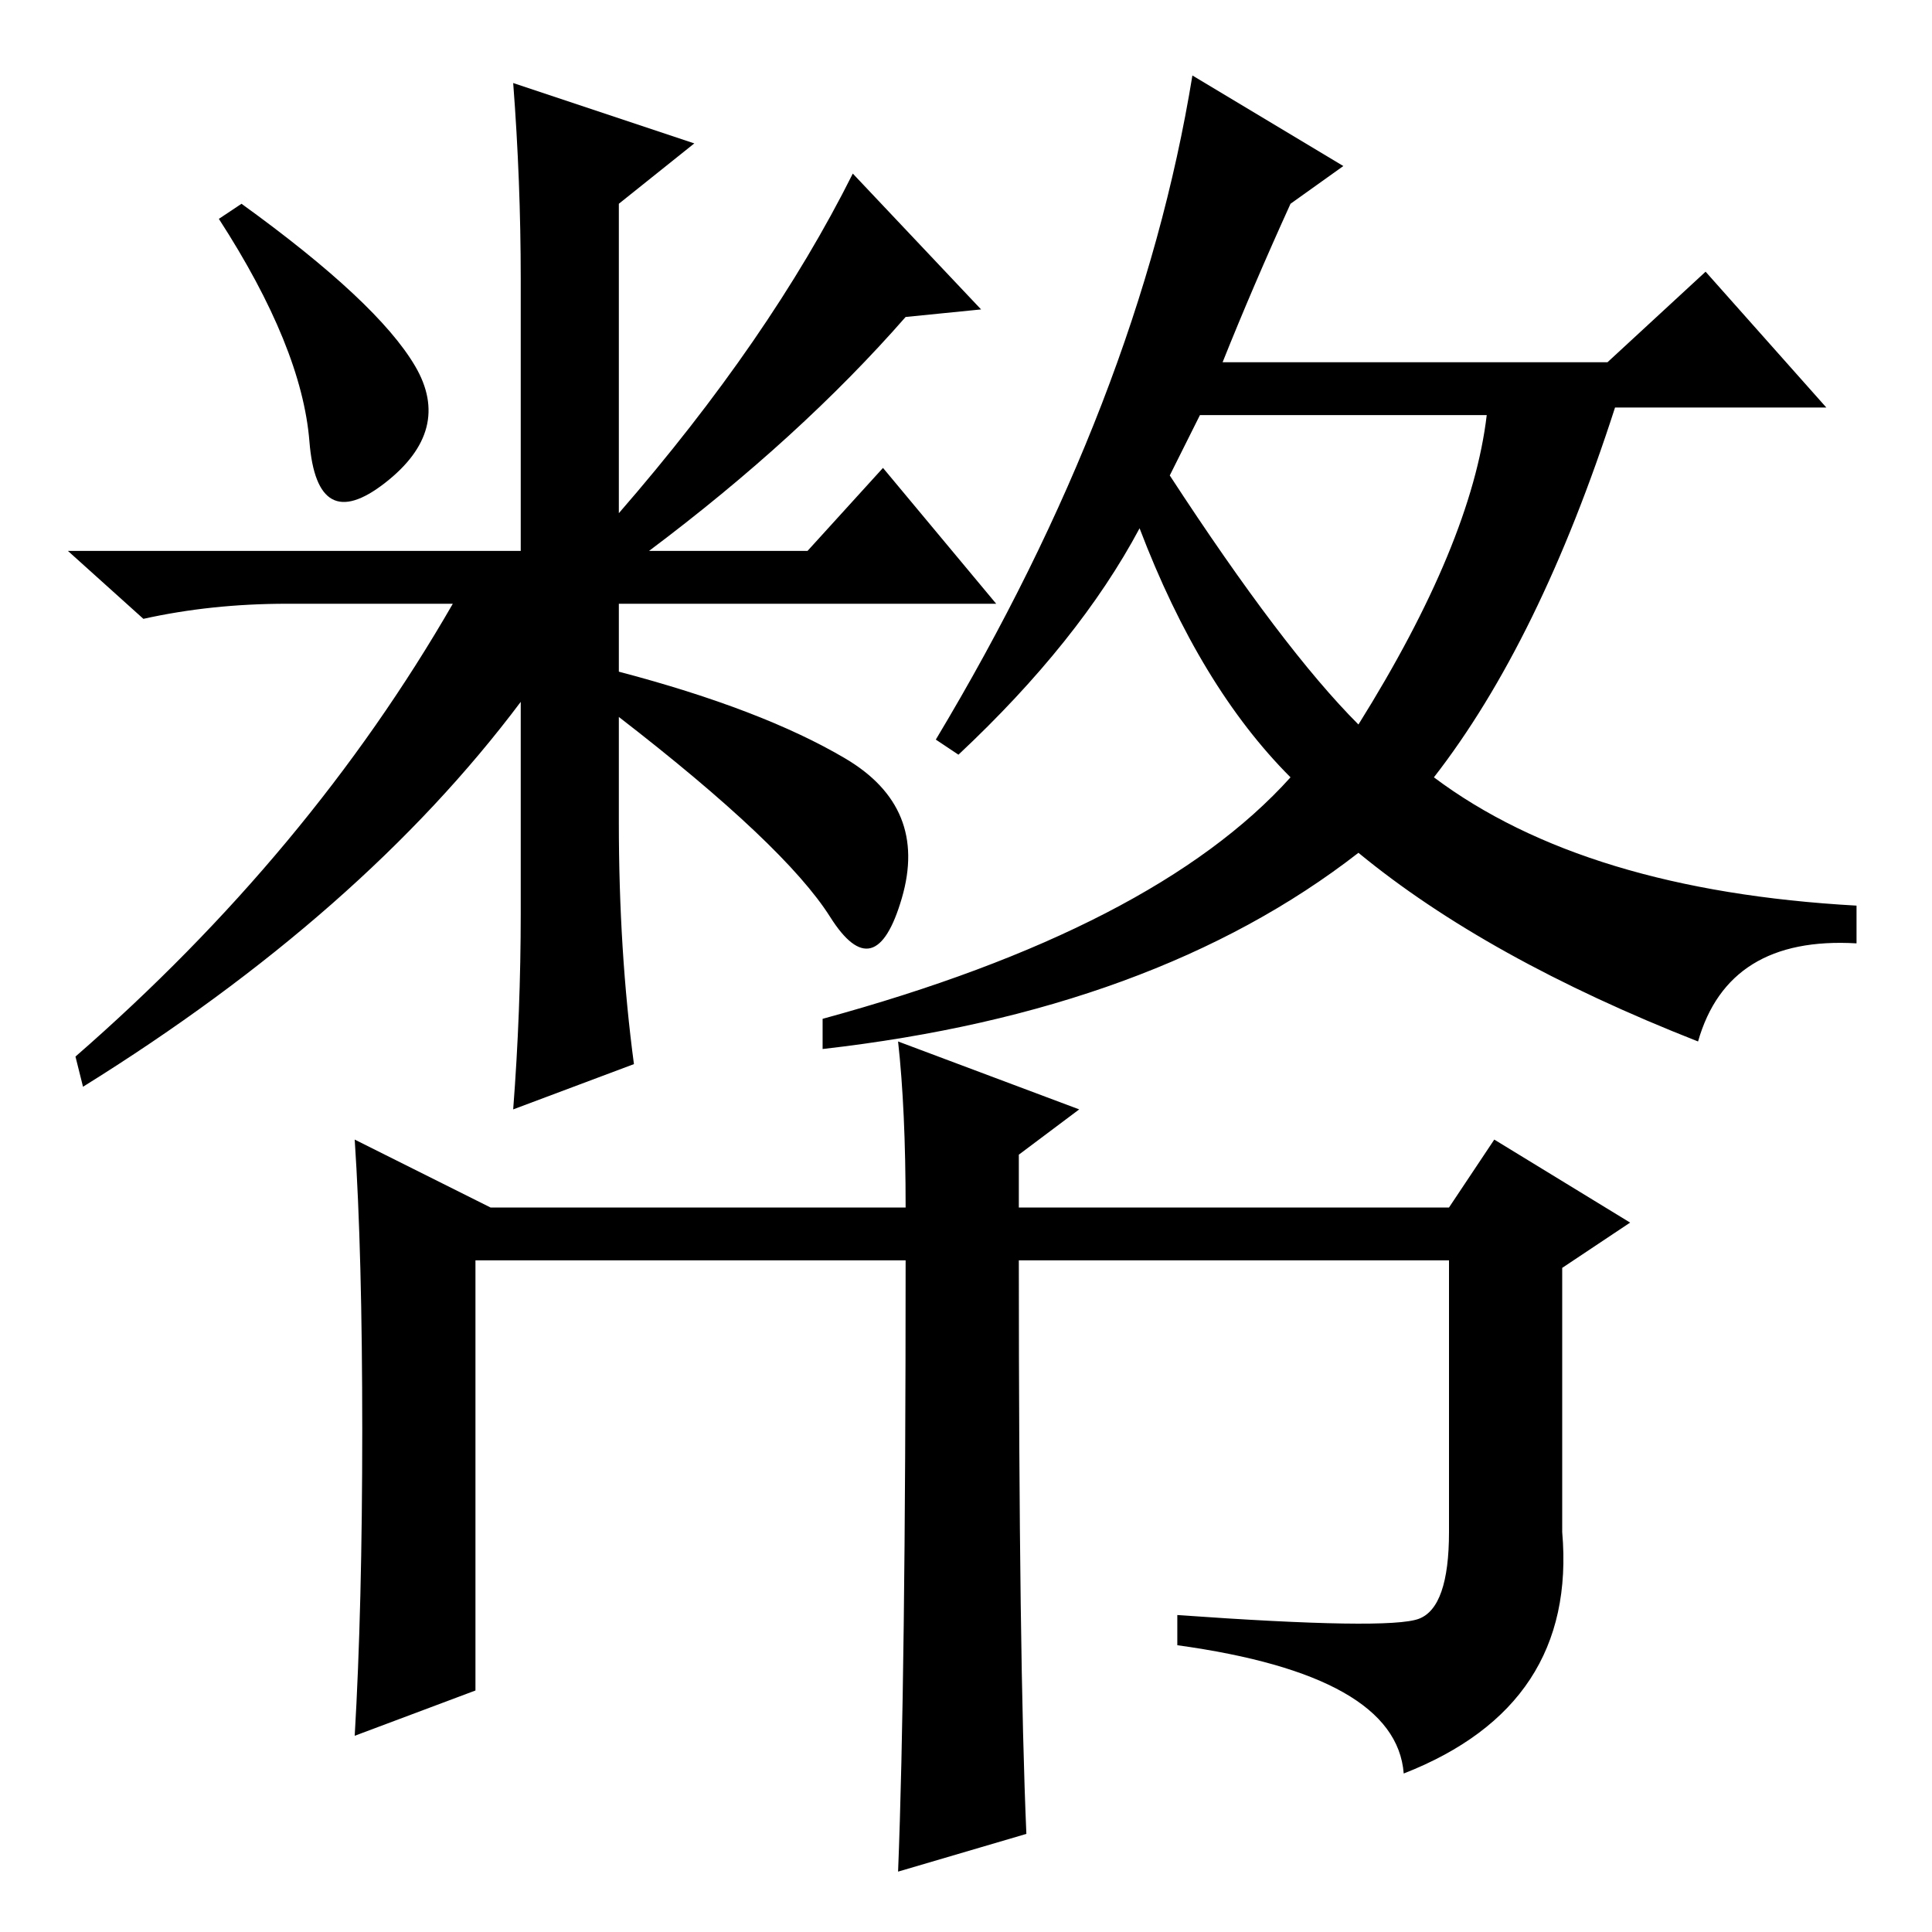 <?xml version="1.0" standalone="no"?>
<!DOCTYPE svg PUBLIC "-//W3C//DTD SVG 1.1//EN" "http://www.w3.org/Graphics/SVG/1.1/DTD/svg11.dtd" >
<svg xmlns="http://www.w3.org/2000/svg" xmlns:xlink="http://www.w3.org/1999/xlink" version="1.1" viewBox="0 -36 256 256">
  <g transform="matrix(1 0 0 -1 0 220)">
   <path fill="currentColor"
d="M41 197.5q-1 12.5 -12 29.5l3 2q18 -13 23 -21.5t-4 -15.5t-10 5.5zM69 219q0 13 -1 26l24 -8l-10 -8v-41q20 23 31 45l17 -18l-10 -1q-14 -16 -34 -31h21l10 11l15 -18h-50v-9q19 -5 30 -11.5t7.5 -18.5t-9.5 -2.5t-28 26.5v-14q0 -17 2 -32l-16 -6q1 13 1 26v28
q-21 -28 -58 -51l-1 4q31 27 50 60h-22q-10 0 -19 -2l-10 9h60v36zM180 160q15 24 17 41h-38l-4 -8q15 -23 25 -33zM124 158q27 45 34 88l20 -12l-7 -5q-5 -11 -9 -21h51l13 12l16 -18h-28q-10 -31 -24 -49q20 -15 56 -17v-5q-17 1 -21 -13q-28 11 -45 25q-27 -21 -71 -26v4
q44 12 62 32q-12 12 -20 33q-8 -15 -24 -30zM136 13l-17 -5q1 25 1 81h-57v-57l-16 -6q1 17 1 40.5t-1 38.5l18 -9h55q0 13 -1 22l24 -9l-8 -6v-7h57l6 9l18 -11l-9 -6v-35q2 -23 -21 -32q-1 13 -30 17v4q28 -2 32 -0.5t4 11.5v36h-57q0 -53 1 -76z" />
  </g>

</svg>
